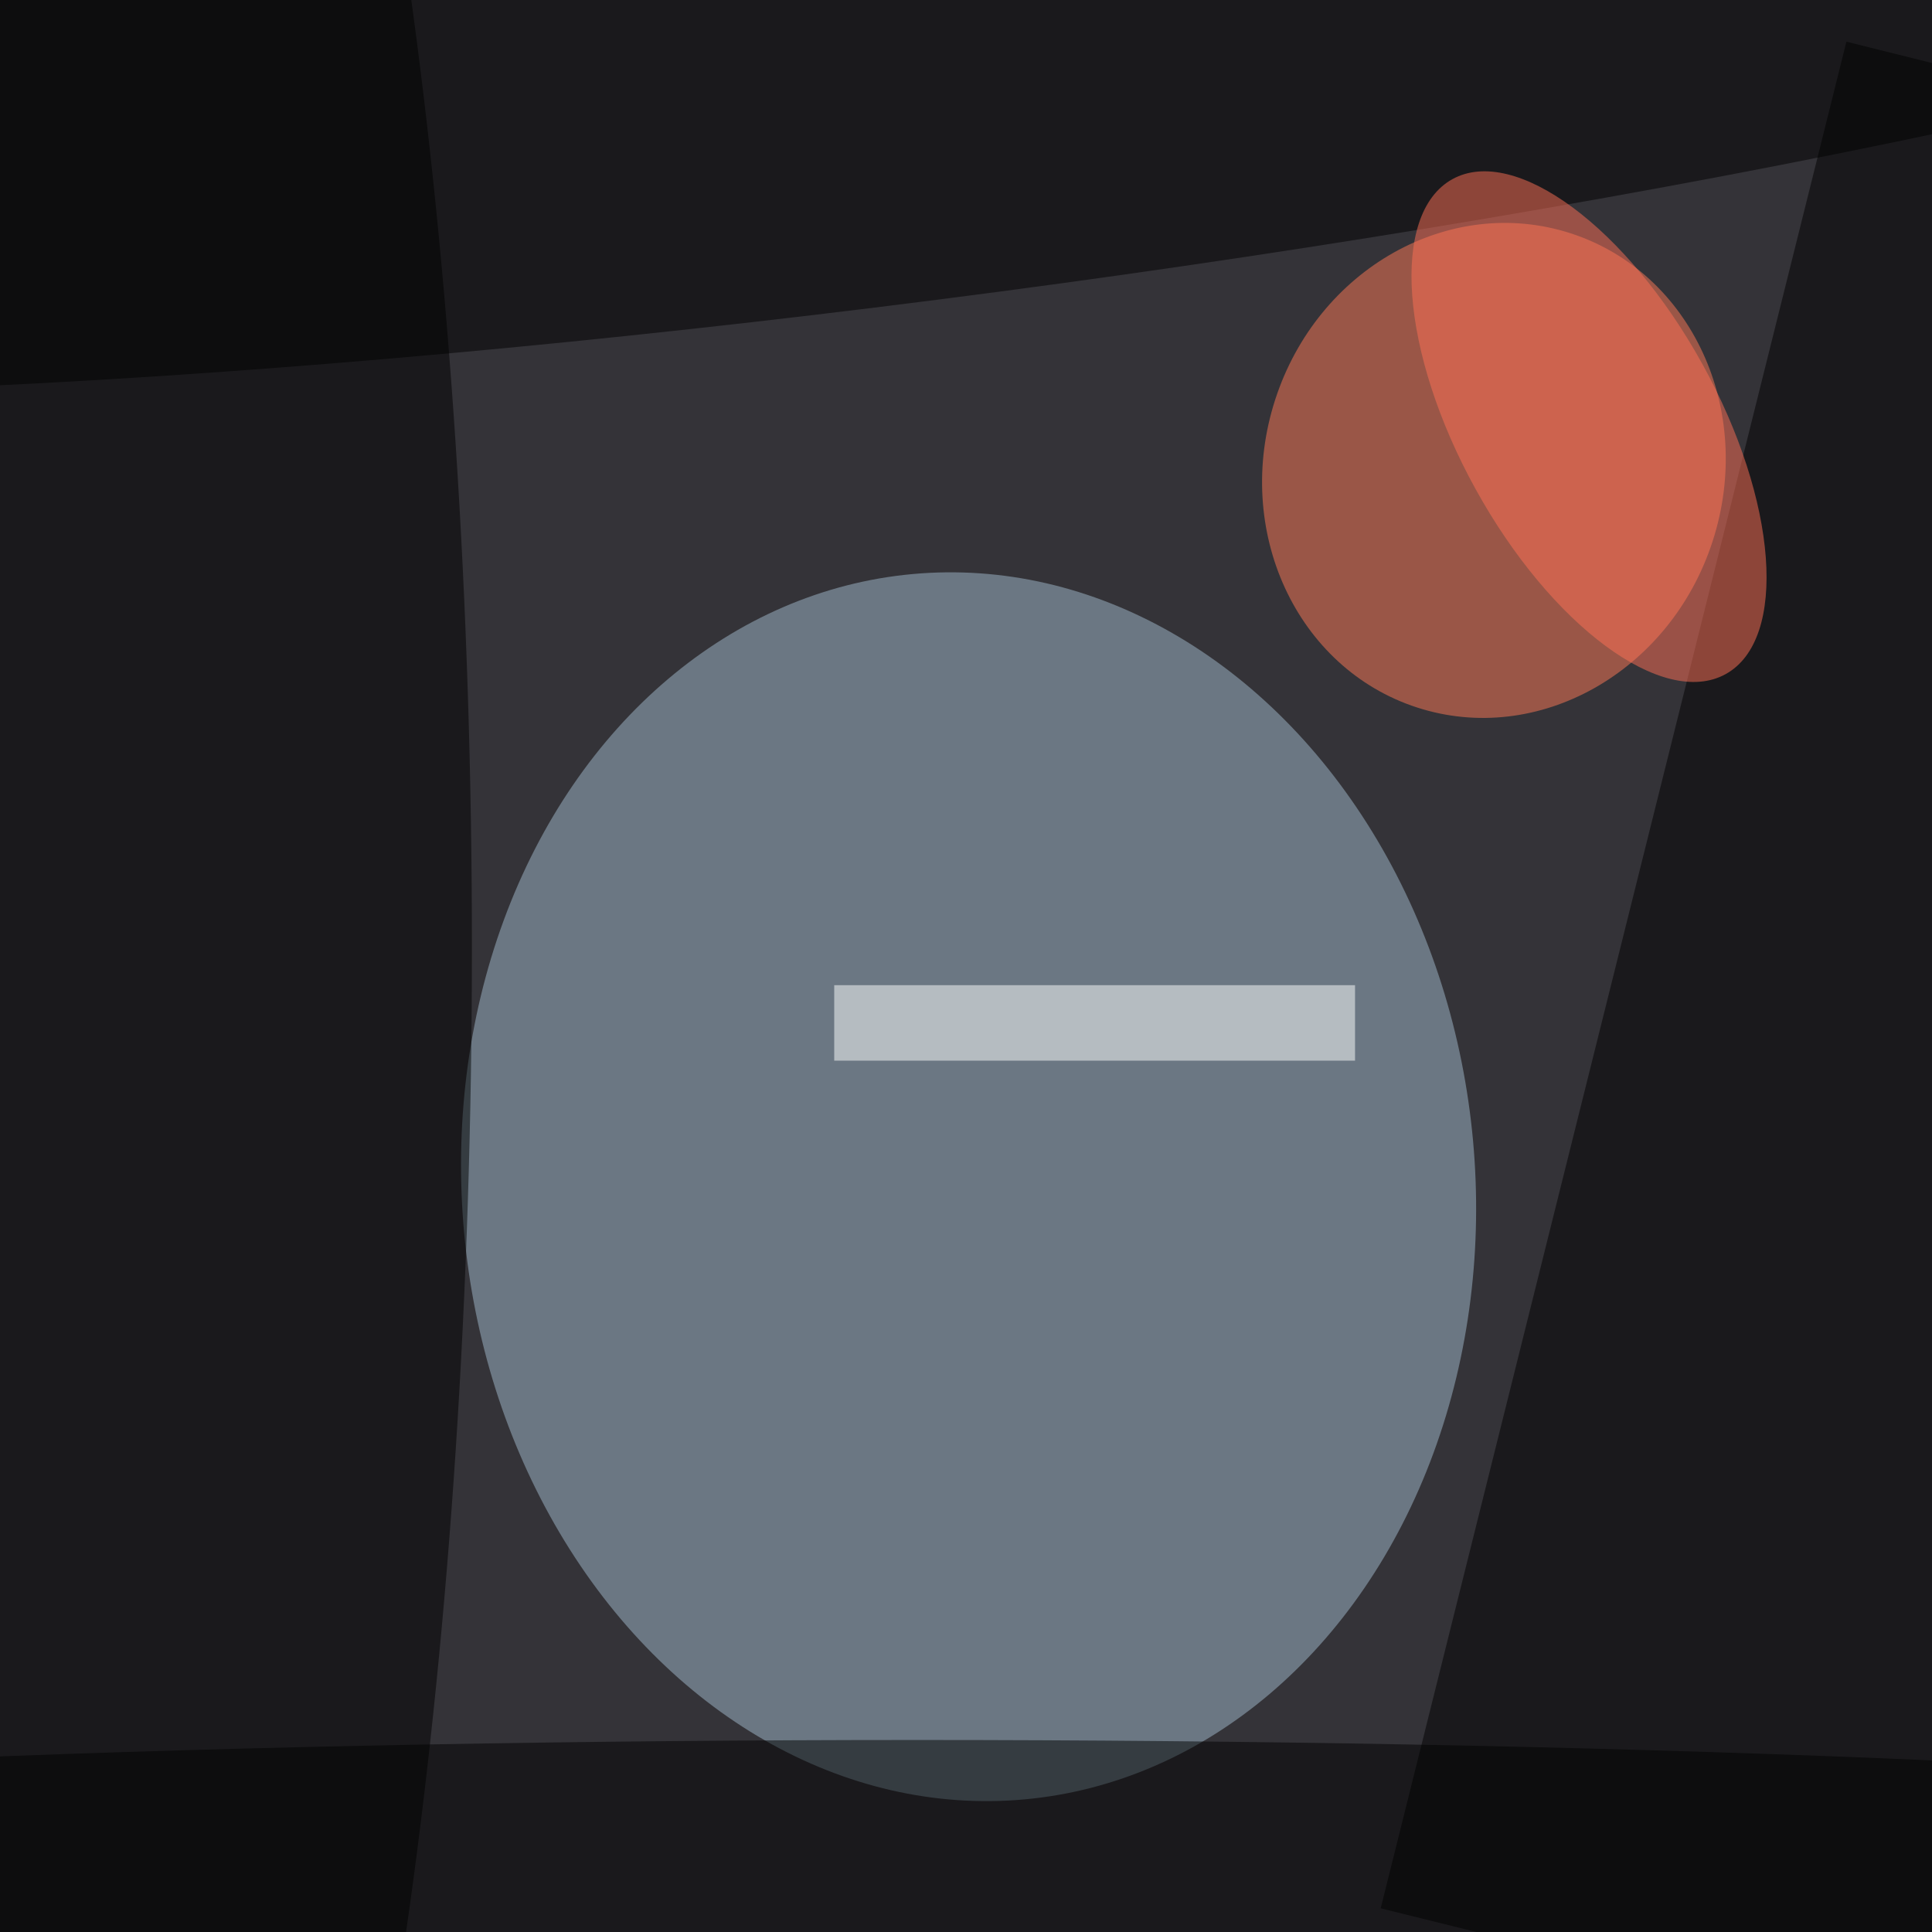 <svg xmlns="http://www.w3.org/2000/svg" viewBox="0 0 440 440"><filter id="b"><feGaussianBlur stdDeviation="12" /></filter><path fill="#343338" d="M0 0h440v440H0z"/><g filter="url(#b)" transform="translate(.9 .9) scale(1.719)" fill-opacity=".5"><ellipse fill="#a2bcce" rx="1" ry="1" transform="matrix(7.415 81.17 -66.833 6.105 127.8 156.7)"/><ellipse fill="#ff7b57" rx="1" ry="1" transform="matrix(28.974 9.388 -10.177 31.411 197.4 61.8)"/><ellipse cy="125" rx="62" ry="255"/><path d="M182.4 252.3L244.1 5l83.5 20.8L265.9 273z"/><ellipse rx="1" ry="1" transform="matrix(-252.799 33.432 -4.541 -34.335 127.2 3.8)"/><ellipse fill="#ff7157" rx="1" ry="1" transform="matrix(-18.1 -32.788 15.02 -8.291 210 56)"/><ellipse cx="121" cy="248" rx="255" ry="18"/><path fill="#fff" d="M110 130h69v10h-69z"/></g></svg>